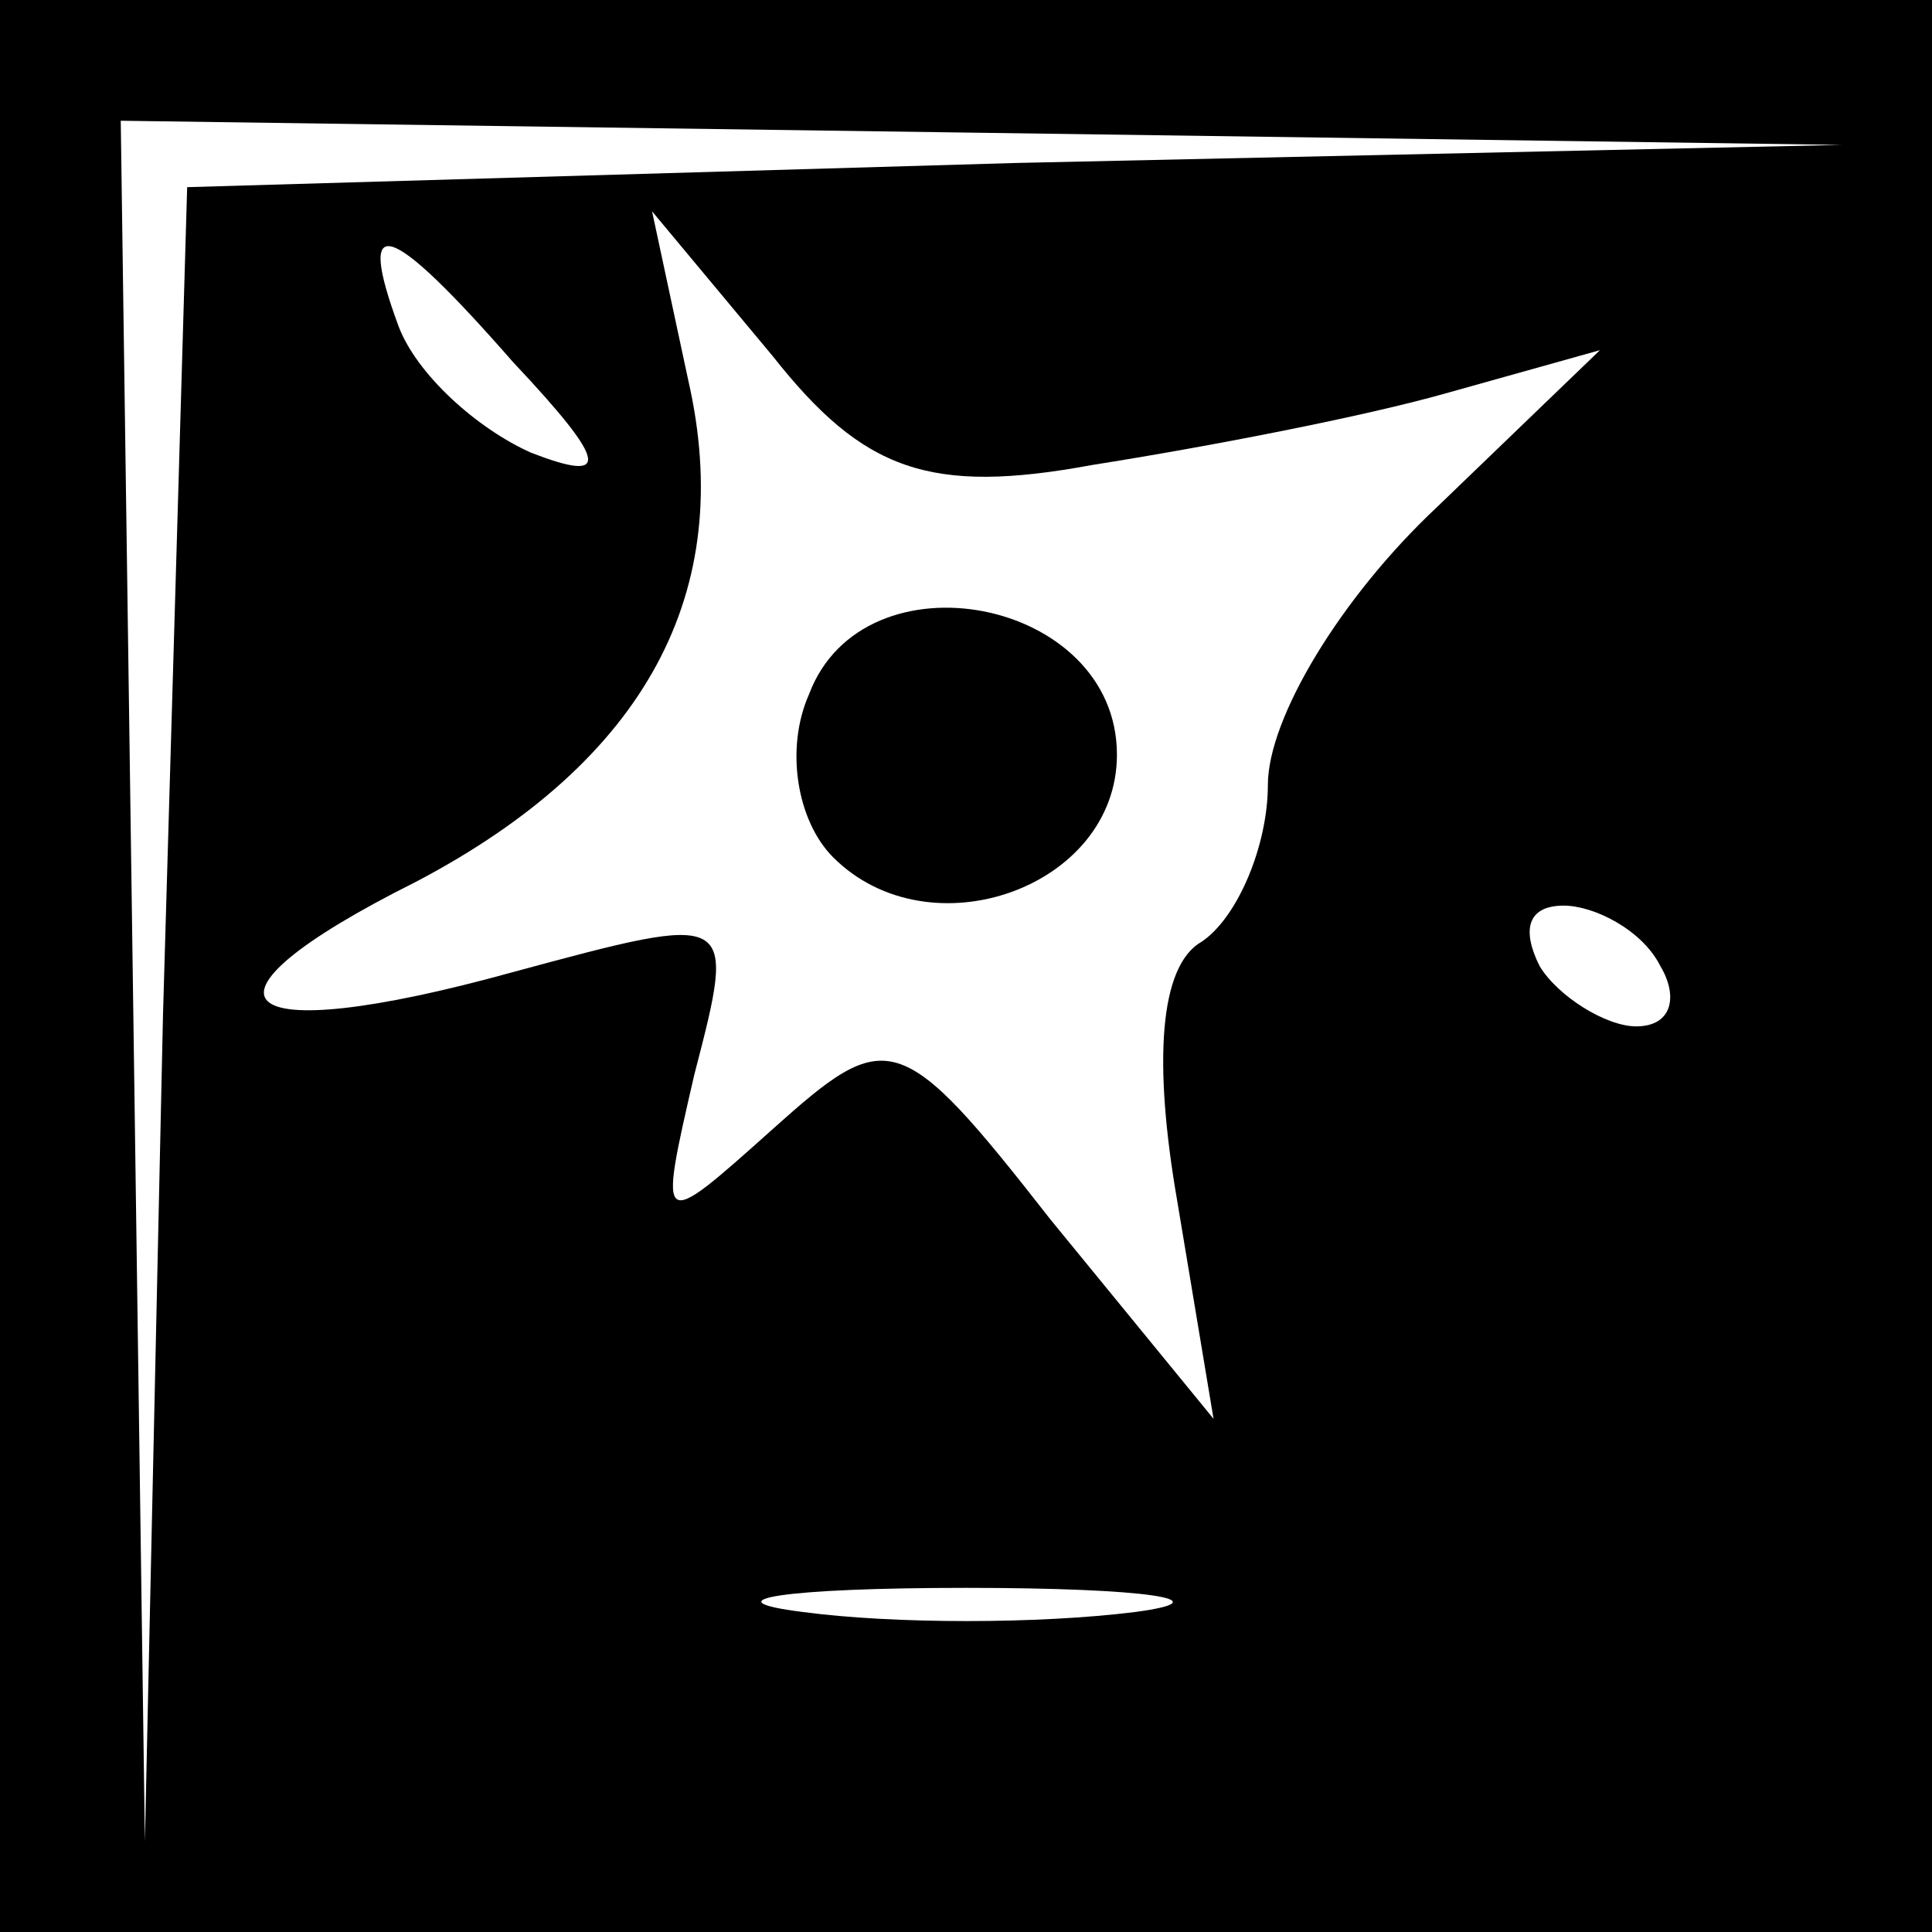 <?xml version="1.0" standalone="no"?>
<!DOCTYPE svg PUBLIC "-//W3C//DTD SVG 20010904//EN"
 "http://www.w3.org/TR/2001/REC-SVG-20010904/DTD/svg10.dtd">
<svg version="1.0" xmlns="http://www.w3.org/2000/svg"
 width="32pt" height="32pt" viewBox="0 0 32 32"
 preserveAspectRatio="xMidYMid meet">
<rect x="0" y="0" width="32" height="32" fill="#808080" stroke="none"/>
<g transform="translate(0,32) scale(0.1,-0.1)"
fill="#000000" stroke="none">
<path fill="#000000" stroke="none" d="M0 160 l0 -160 160 0 160 0 0 160 0
160 -160 0 -160 0 0 -160z"/>
<path fill="#ffffff" stroke="none" d="M168 293 l-137 -4 -4 -137 -3 -137 -2
143 -2 142 143 -2 142 -2 -137 -3z"/>
<path fill="#ffffff" stroke="none" d="M85 260 c16 -17 16 -20 3 -15 -9 4 -19
13 -22 21 -7 19 -2 18 19 -6z"/>
<path fill="#ffffff" stroke="none" d="M181 243 c19 3 45 8 59 12 l25 7 -27
-26 c-16 -15 -28 -35 -28 -46 0 -10 -5 -22 -11 -26 -7 -4 -8 -20 -4 -43 l6
-36 -27 33 c-25 32 -27 32 -46 15 -19 -17 -19 -17 -13 9 7 27 7 27 -30 17 -47
-13 -56 -5 -16 15 38 20 53 48 45 83 l-6 28 20 -24 c15 -19 26 -23 53 -18z"/>
<path fill="#ffffff" stroke="none" d="M275 160 c3 -5 2 -10 -4 -10 -5 0 -13
5 -16 10 -3 6 -2 10 4 10 5 0 13 -4 16 -10z"/>
<path fill="#ffffff" stroke="none" d="M188 53 c-16 -2 -40 -2 -55 0 -16 2 -3
4 27 4 30 0 43 -2 28 -4z"/>
<path fill="#000000" stroke="none" d="M134 205 c-4 -9 -2 -21 4 -27 16 -16
47 -5 47 17 0 26 -42 34 -51 10z"/>
</g>
</svg>

